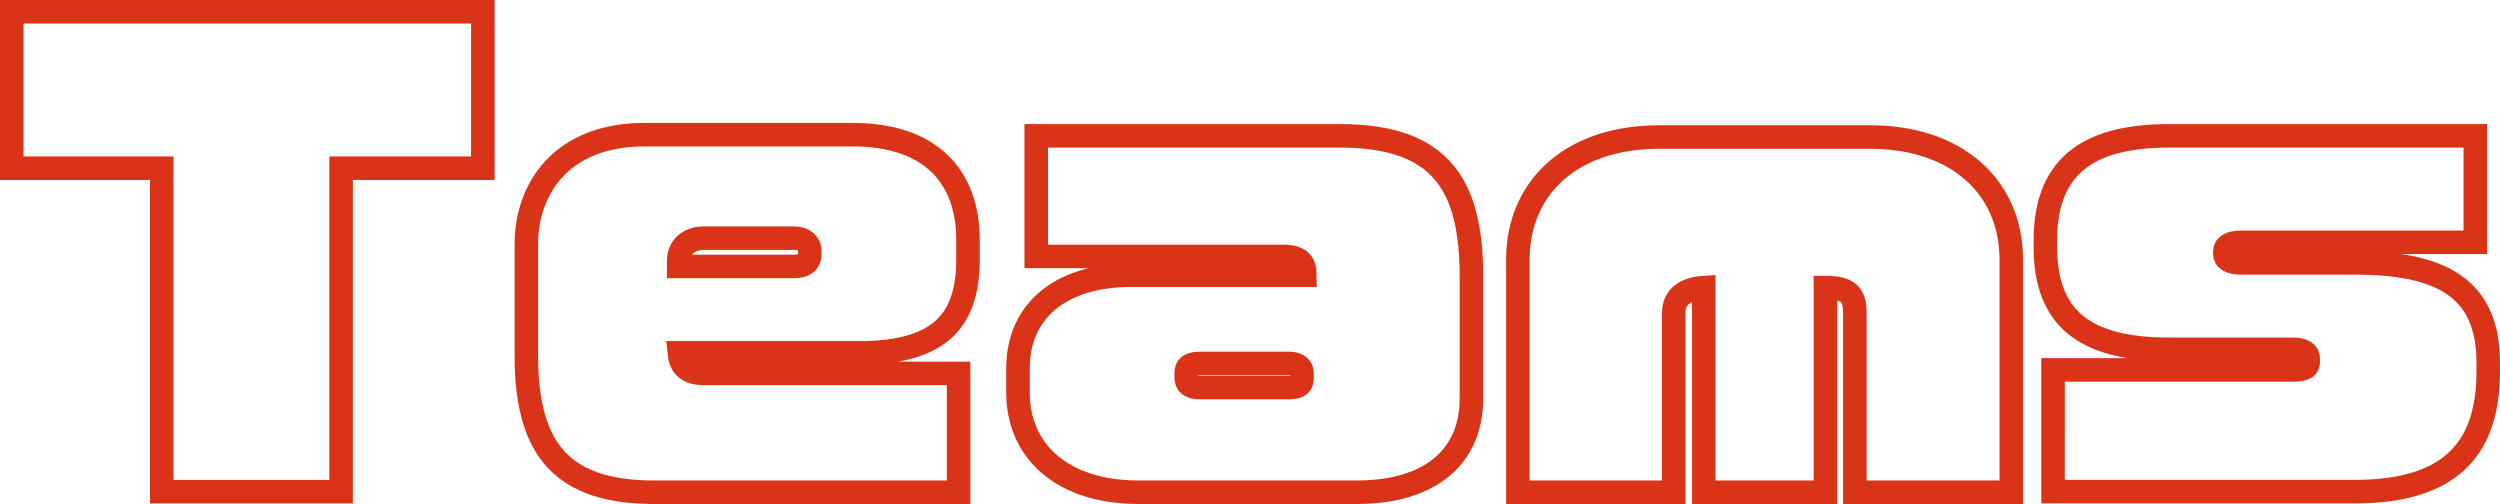 <?xml version="1.0" encoding="utf-8"?>
<!-- Generator: Adobe Illustrator 24.3.0, SVG Export Plug-In . SVG Version: 6.00 Build 0)  -->
<svg version="1.1" id="レイヤー_1" xmlns="http://www.w3.org/2000/svg" xmlns:xlink="http://www.w3.org/1999/xlink" x="0px"
	 y="0px" viewBox="0 0 212.55 42.85" style="enable-background:new 0 0 212.55 42.85;" xml:space="preserve">
<style type="text/css">
	.st0{fill:none;stroke:#DA3418;stroke-width:2;stroke-miterlimit:10;}
</style>
<g>
	<path class="st0" d="M29,14.3v27.5H13.75V14.3H1V1h40.05v13.3H29z"/>
	<path class="st0" d="M73.05,30h-15.3c0.1,1,0.55,1.75,2.15,1.75h21.6v10.1H55.65c-7.7,0-10.9-3.45-10.9-11.6v-9.5
		c0-4.6,2.9-9.3,10.05-9.3h17.7c6.55,0,9.8,3.5,9.8,8.95V22C82.3,27,80.2,30,73.05,30z M68.85,21.35c0-0.6-0.45-1.1-1.3-1.1h-7.7
		c-1.3,0-2.15,0.75-2.15,1.95v0.45h9.85c0.75,0,1.3-0.3,1.3-1.05V21.35z"/>
	<path class="st0" d="M115.35,41.85H96.8c-6.6,0-10.25-3.6-10.25-8.45v-2.1c0-4.8,3.55-7.9,9.6-7.9h14.8c0-1.05-0.45-1.6-1.85-1.6
		h-21V11.55h25.85c8.65,0,11.15,4.3,11.15,11.95v10.4C125.1,38.7,121.75,41.85,115.35,41.85z M110.7,31.7c0-0.4-0.3-0.8-1.1-0.8
		h-7.55c-0.95,0-1.2,0.3-1.2,0.8v0.4c0,0.5,0.25,0.85,1.2,0.85h7.55c0.85,0,1.1-0.25,1.1-0.85V31.7z"/>
	<path class="st0" d="M157.7,41.85V26.6c0-1.5-0.5-2.15-2.5-2.15v17.4h-10.35v-17.4c-1.5,0.1-2.55,0.75-2.55,2.15v15.25h-13.25V22.1
		c0-6.3,4.7-10.45,12-10.45H159c7.25,0,12,4.15,12,10.45v19.75H157.7z"/>
	<path class="st0" d="M200.2,41.8h-25.65V31.45h20.35c1.15,0,1.35-0.25,1.35-0.75v-0.15c0-0.55-0.35-0.85-1.35-0.85h-10.45
		c-7.3,0-10.55-2.7-10.55-8.7v-0.6c0-6.75,4.25-8.85,10.55-8.85h26v9.05H190.6c-1.05,0-1.45,0.3-1.45,0.85v0.1
		c0,0.5,0.4,0.8,1.45,0.8h9.6c7.45,0,11.35,2.2,11.35,8.5v0.7C211.55,37.6,208.9,41.8,200.2,41.8z"/>
</g>
</svg>
